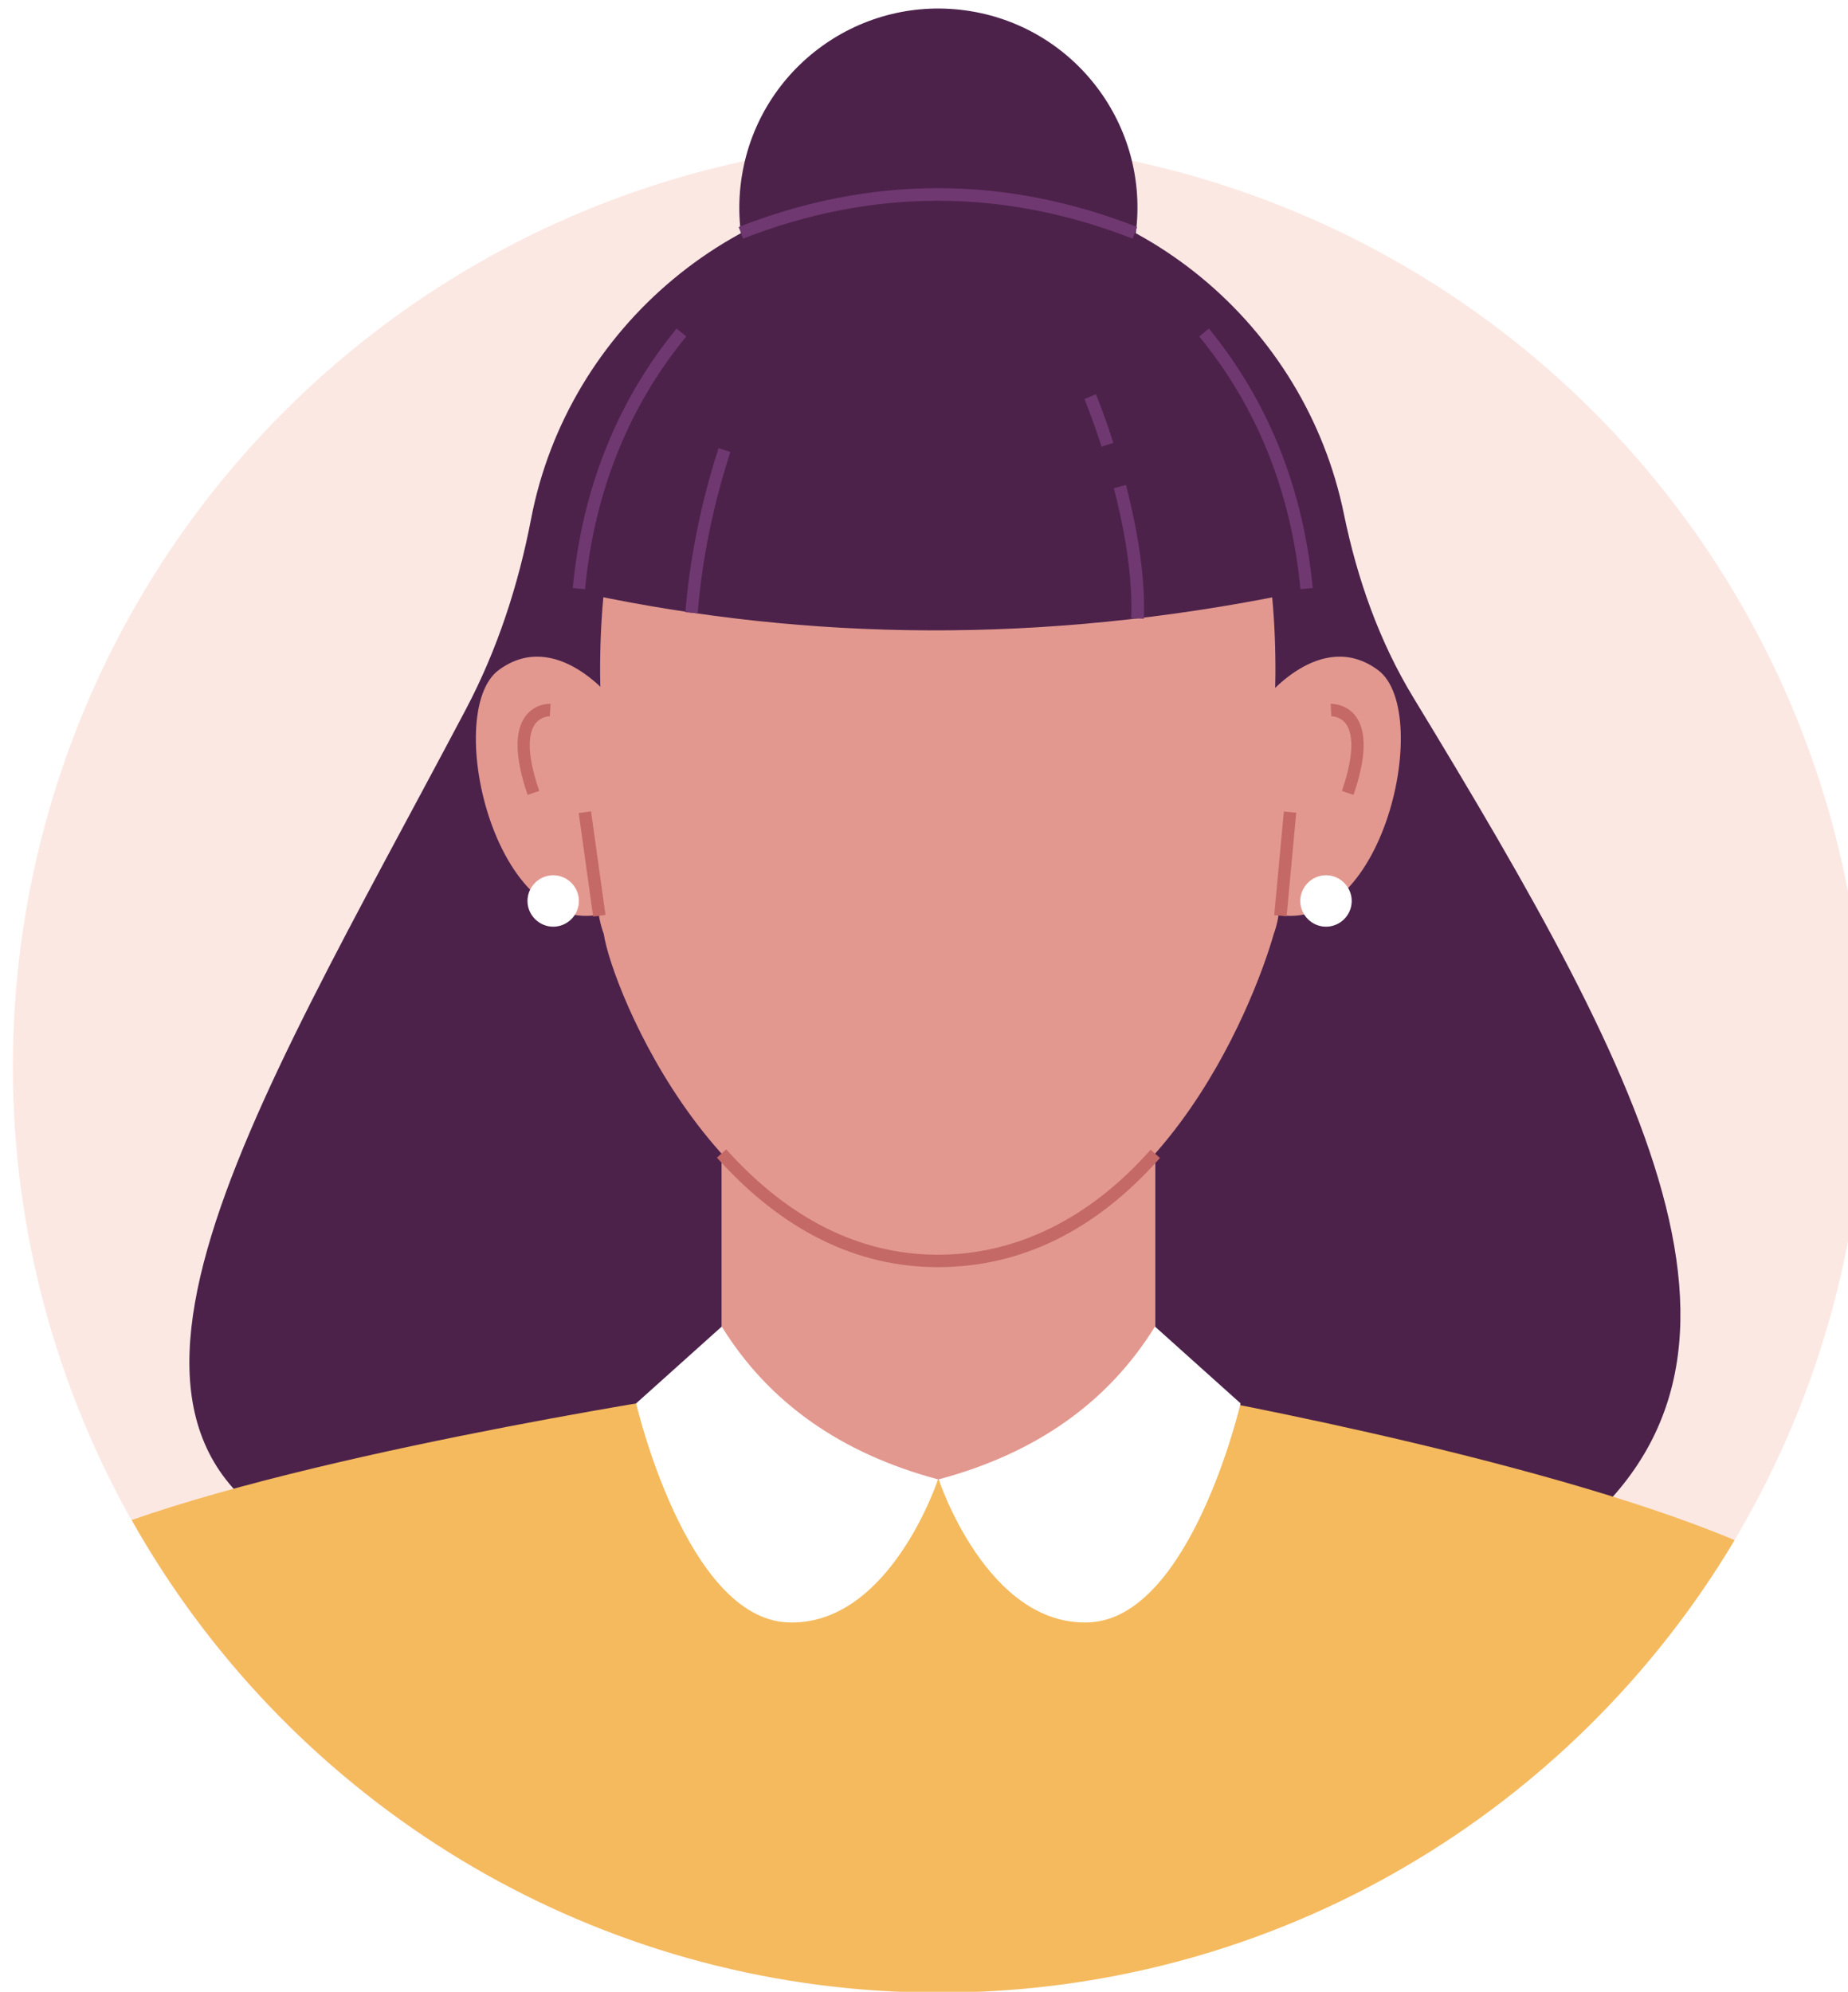 <?xml version="1.0" encoding="UTF-8"?><svg xmlns="http://www.w3.org/2000/svg" viewBox="0 0 111.41 120.04"><defs><style>.uuid-067c522d-1181-447d-91d4-86e6f88cc79e{fill:#fff;}.uuid-ef959bbb-95b6-4e89-833c-56a4204b6914{fill:#c46966;}.uuid-d9869a12-3165-4b1e-acbb-1953994f8fb0{fill:#703870;}.uuid-92eed126-4261-406d-be2a-68732eb9429e{fill:#e2988f;}.uuid-a35ea3c2-ea06-4ae5-aecb-cdb4378aa7c0{fill:#fce8e3;}.uuid-33b389ce-6b5e-4f32-9b57-2f823881731f{fill:#4c224b;}.uuid-1b4241a6-0d90-4067-a965-1e90012faafd{fill:#f4ba5d;}</style></defs><g id="uuid-7847aa9e-a856-4e69-8973-85eff2d3c3cd"><rect class="uuid-067c522d-1181-447d-91d4-86e6f88cc79e" x="-194.2" y="-34.65" width="500" height="500"/></g><g id="uuid-f227edee-0861-48b8-96fb-ab222d366ea3"><g><circle class="uuid-a35ea3c2-ea06-4ae5-aecb-cdb4378aa7c0" cx="56.6" cy="64.28" r="55.82" transform="translate(-28.88 58.85) rotate(-45)"/><g><path class="uuid-33b389ce-6b5e-4f32-9b57-2f823881731f" d="m93.12,93.75c15.76-10.69,6.36-28.23-7.92-51.72-2.06-3.39-3.38-7.16-4.18-11.05-2.33-11.38-12.4-19.95-24.47-19.95s-22.31,8.7-24.53,20.23c-.77,4.01-2.04,7.91-3.95,11.52-13.13,24.84-25.98,44.86-7.22,50.98h72.28Z"/><rect class="uuid-92eed126-4261-406d-be2a-68732eb9429e" x="43.5" y="56.93" width="26.15" height="33.36"/><g><path class="uuid-1b4241a6-0d90-4067-a965-1e90012faafd" d="m104.57,92.82c-12.31-5.17-34.76-9.07-34.76-9.07-8.62,7.26-19.52,7.21-26.3,0,0,0-22.74,3.37-35.57,7.86,9.17,16.29,26.27,27.52,46.08,28.42.89.03,1.77.06,2.67.06,20.37-.03,38.17-10.97,47.89-27.28Z"/><path class="uuid-067c522d-1181-447d-91d4-86e6f88cc79e" d="m43.5,79.96l-5.15,4.62s3.01,12.96,9.15,13.2,9.05-8.62,9.05-8.62c-5.87-1.57-10.21-4.64-13.04-9.21Z"/><path class="uuid-067c522d-1181-447d-91d4-86e6f88cc79e" d="m69.64,79.96l5.15,4.62s-3.01,12.96-9.15,13.2-9.05-8.62-9.05-8.62c5.87-1.57,10.21-4.64,13.04-9.21Z"/></g><g><circle class="uuid-33b389ce-6b5e-4f32-9b57-2f823881731f" cx="56.57" cy="12.51" r="12" transform="translate(35.16 66.35) rotate(-80.78)"/><g><path class="uuid-92eed126-4261-406d-be2a-68732eb9429e" d="m56.54,16.54h0c-16.86.02-20.69,12.64-20.34,25.35,0,9.16-.65,12.13.2,14.4.47,3.23,7.03,19.7,20.13,19.7s19.1-15.6,20.26-19.7c.85-2.27.08-5.24.08-14.4.35-12.71-3.48-25.33-20.34-25.35Z"/><path class="uuid-ef959bbb-95b6-4e89-833c-56a4204b6914" d="m56.54,76.37c-4.91,0-9.39-2.22-13.32-6.6l.56-.5c3.78,4.21,8.08,6.35,12.76,6.35s9.11-2.13,12.83-6.33l.56.5c-3.87,4.37-8.37,6.58-13.39,6.58Z"/><path class="uuid-92eed126-4261-406d-be2a-68732eb9429e" d="m36.94,42.19s-3.39-4.37-6.87-1.81c-3.48,2.56-.09,17.07,6.87,14.52,6.96-2.56,0-12.7,0-12.7Z"/><path class="uuid-92eed126-4261-406d-be2a-68732eb9429e" d="m76.2,42.19s3.39-4.37,6.87-1.81c3.48,2.56.09,17.07-6.87,14.52-6.96-2.56,0-12.7,0-12.7Z"/><rect class="uuid-ef959bbb-95b6-4e89-833c-56a4204b6914" x="35.32" y="48.92" width=".75" height="6.3" transform="translate(-6.85 5.43) rotate(-7.94)"/><rect class="uuid-ef959bbb-95b6-4e89-833c-56a4204b6914" x="74.35" y="51.7" width="6.27" height=".75" transform="translate(18.46 124.4) rotate(-84.69)"/><path class="uuid-ef959bbb-95b6-4e89-833c-56a4204b6914" d="m31.81,47.91c-.77-2.24-.81-3.85-.12-4.76.59-.78,1.47-.73,1.5-.73l-.04.75.02-.37-.02.37s-.53-.01-.88.45c-.36.49-.61,1.58.24,4.05l-.71.24Z"/><path class="uuid-ef959bbb-95b6-4e89-833c-56a4204b6914" d="m81.61,47.91l-.71-.24c.85-2.48.59-3.58.23-4.06-.34-.45-.86-.44-.87-.44l-.04-.75s.92-.04,1.5.73c.69.91.65,2.51-.12,4.76Z"/><path class="uuid-067c522d-1181-447d-91d4-86e6f88cc79e" d="m81.49,54.3c0,.86-.7,1.55-1.55,1.55s-1.55-.7-1.55-1.55.7-1.55,1.55-1.55,1.55.7,1.55,1.55Z"/><path class="uuid-067c522d-1181-447d-91d4-86e6f88cc79e" d="m34.9,54.3c0,.86-.7,1.55-1.55,1.55s-1.55-.7-1.55-1.55.7-1.55,1.55-1.55,1.55.7,1.55,1.55Z"/></g><path class="uuid-33b389ce-6b5e-4f32-9b57-2f823881731f" d="m35.37,35.79c13.37,2.83,27.46,3.04,42.41,0,0,0,.28-20.64-20.64-21.33-20.92-.68-21.77,21.33-21.77,21.33Z"/><path class="uuid-d9869a12-3165-4b1e-acbb-1953994f8fb0" d="m68.27,14.38c-7.79-3.04-15.68-3.04-23.47,0l-.27-.7c7.97-3.12,16.05-3.12,24.02,0l-.27.7Z"/><path class="uuid-d9869a12-3165-4b1e-acbb-1953994f8fb0" d="m78.4,35.51c-.56-5.85-2.61-10.97-6.1-15.23l.58-.48c3.58,4.38,5.69,9.64,6.26,15.64l-.75.07Z"/><path class="uuid-d9869a12-3165-4b1e-acbb-1953994f8fb0" d="m35.28,35.51l-.75-.07c.57-6,2.68-11.26,6.26-15.64l.58.48c-3.49,4.26-5.54,9.39-6.1,15.23Z"/><path class="uuid-d9869a12-3165-4b1e-acbb-1953994f8fb0" d="m42.07,36.96l-.75-.06c.27-3.28.94-6.61,2-9.89l.71.23c-1.04,3.22-1.71,6.49-1.97,9.72Z"/><path class="uuid-d9869a12-3165-4b1e-acbb-1953994f8fb0" d="m68.95,37.29l-.75-.03c.08-2.22-.28-4.85-1.05-7.84l.73-.19c.79,3.05,1.16,5.76,1.08,8.05Z"/><path class="uuid-d9869a12-3165-4b1e-acbb-1953994f8fb0" d="m66.41,26.92c-.55-1.72-1.03-2.86-1.03-2.87l.69-.29s.49,1.18,1.05,2.93l-.71.23Z"/></g></g></g></g></svg>